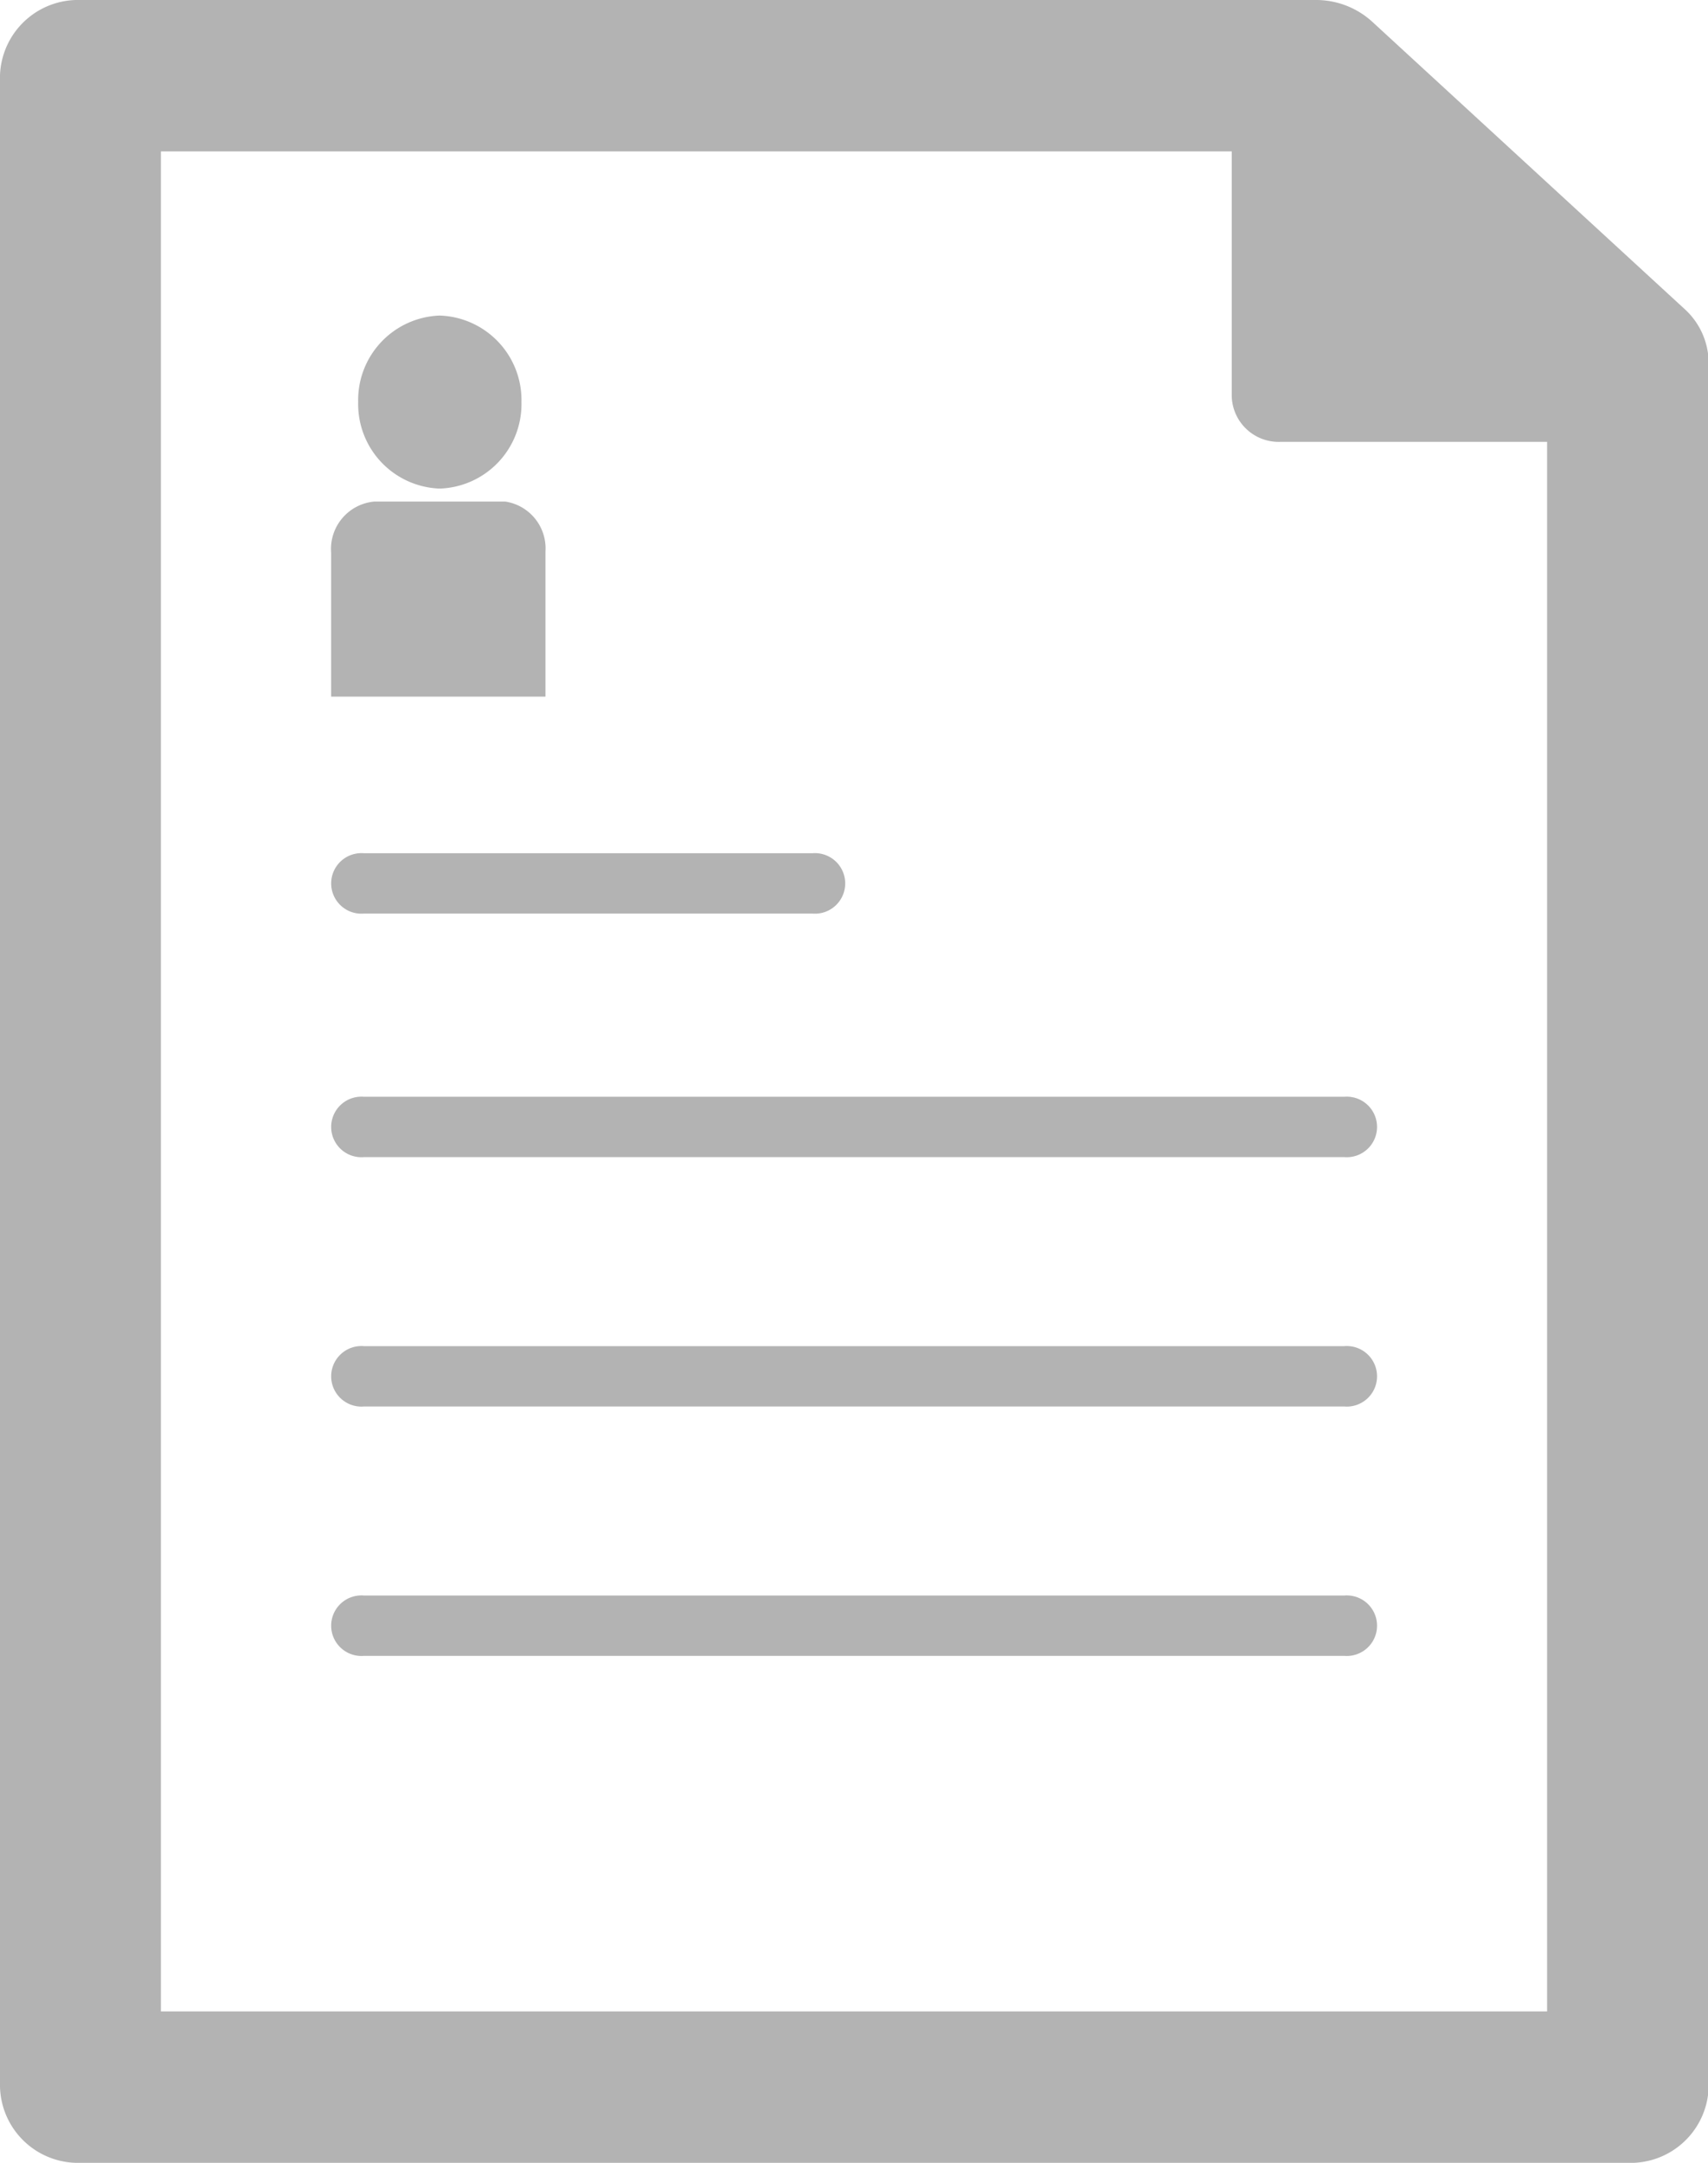 <svg id="layout" xmlns="http://www.w3.org/2000/svg" viewBox="0 0 78.97 100"><defs><style>.cls-1{fill:#b3b3b3;}</style></defs><title>resume full</title><path class="cls-1" d="M62.15,73.77H16.83a1.4,1.4,0,1,0,0,2.79H62.15a1.4,1.4,0,1,0,0-2.79Z"/><path class="cls-1" d="M62.15,62.24H16.83a1.4,1.4,0,1,0,0,2.79H62.15a1.4,1.4,0,1,0,0-2.79Z"/><path class="cls-1" d="M62.15,50.71H16.83a1.4,1.4,0,1,0,0,2.79H62.15a1.4,1.4,0,1,0,0-2.79Z"/><path class="cls-1" d="M16.83,42.24H37.56a1.4,1.4,0,1,0,0-2.79H16.83a1.4,1.4,0,1,0,0,2.79Z"/><path class="cls-1" d="M63.44,1a3.85,3.85,0,0,0-2.62-1H3.72A3.61,3.61,0,0,0,0,3.48v93A3.61,3.61,0,0,0,3.72,100H75.25A3.61,3.61,0,0,0,79,96.51V16.78a3.38,3.38,0,0,0-1.11-2.49Zm-56,92V7H56.95V18.33a2.17,2.17,0,0,0,2.23,2.1H71.53V93Z"/><path class="cls-1" d="M20.33,22.59a3.91,3.91,0,0,0,3.78-4,3.91,3.91,0,0,0-3.78-4,3.91,3.91,0,0,0-3.77,4A3.91,3.91,0,0,0,20.33,22.59Z"/><path class="cls-1" d="M23.36,23.19H17.31a2.2,2.2,0,0,0-2,2.36V32c0,.07,0,.14,0,.21h9.91c0-.07,0-.14,0-.21v-6.5A2.19,2.19,0,0,0,23.36,23.19Z"/></svg>
